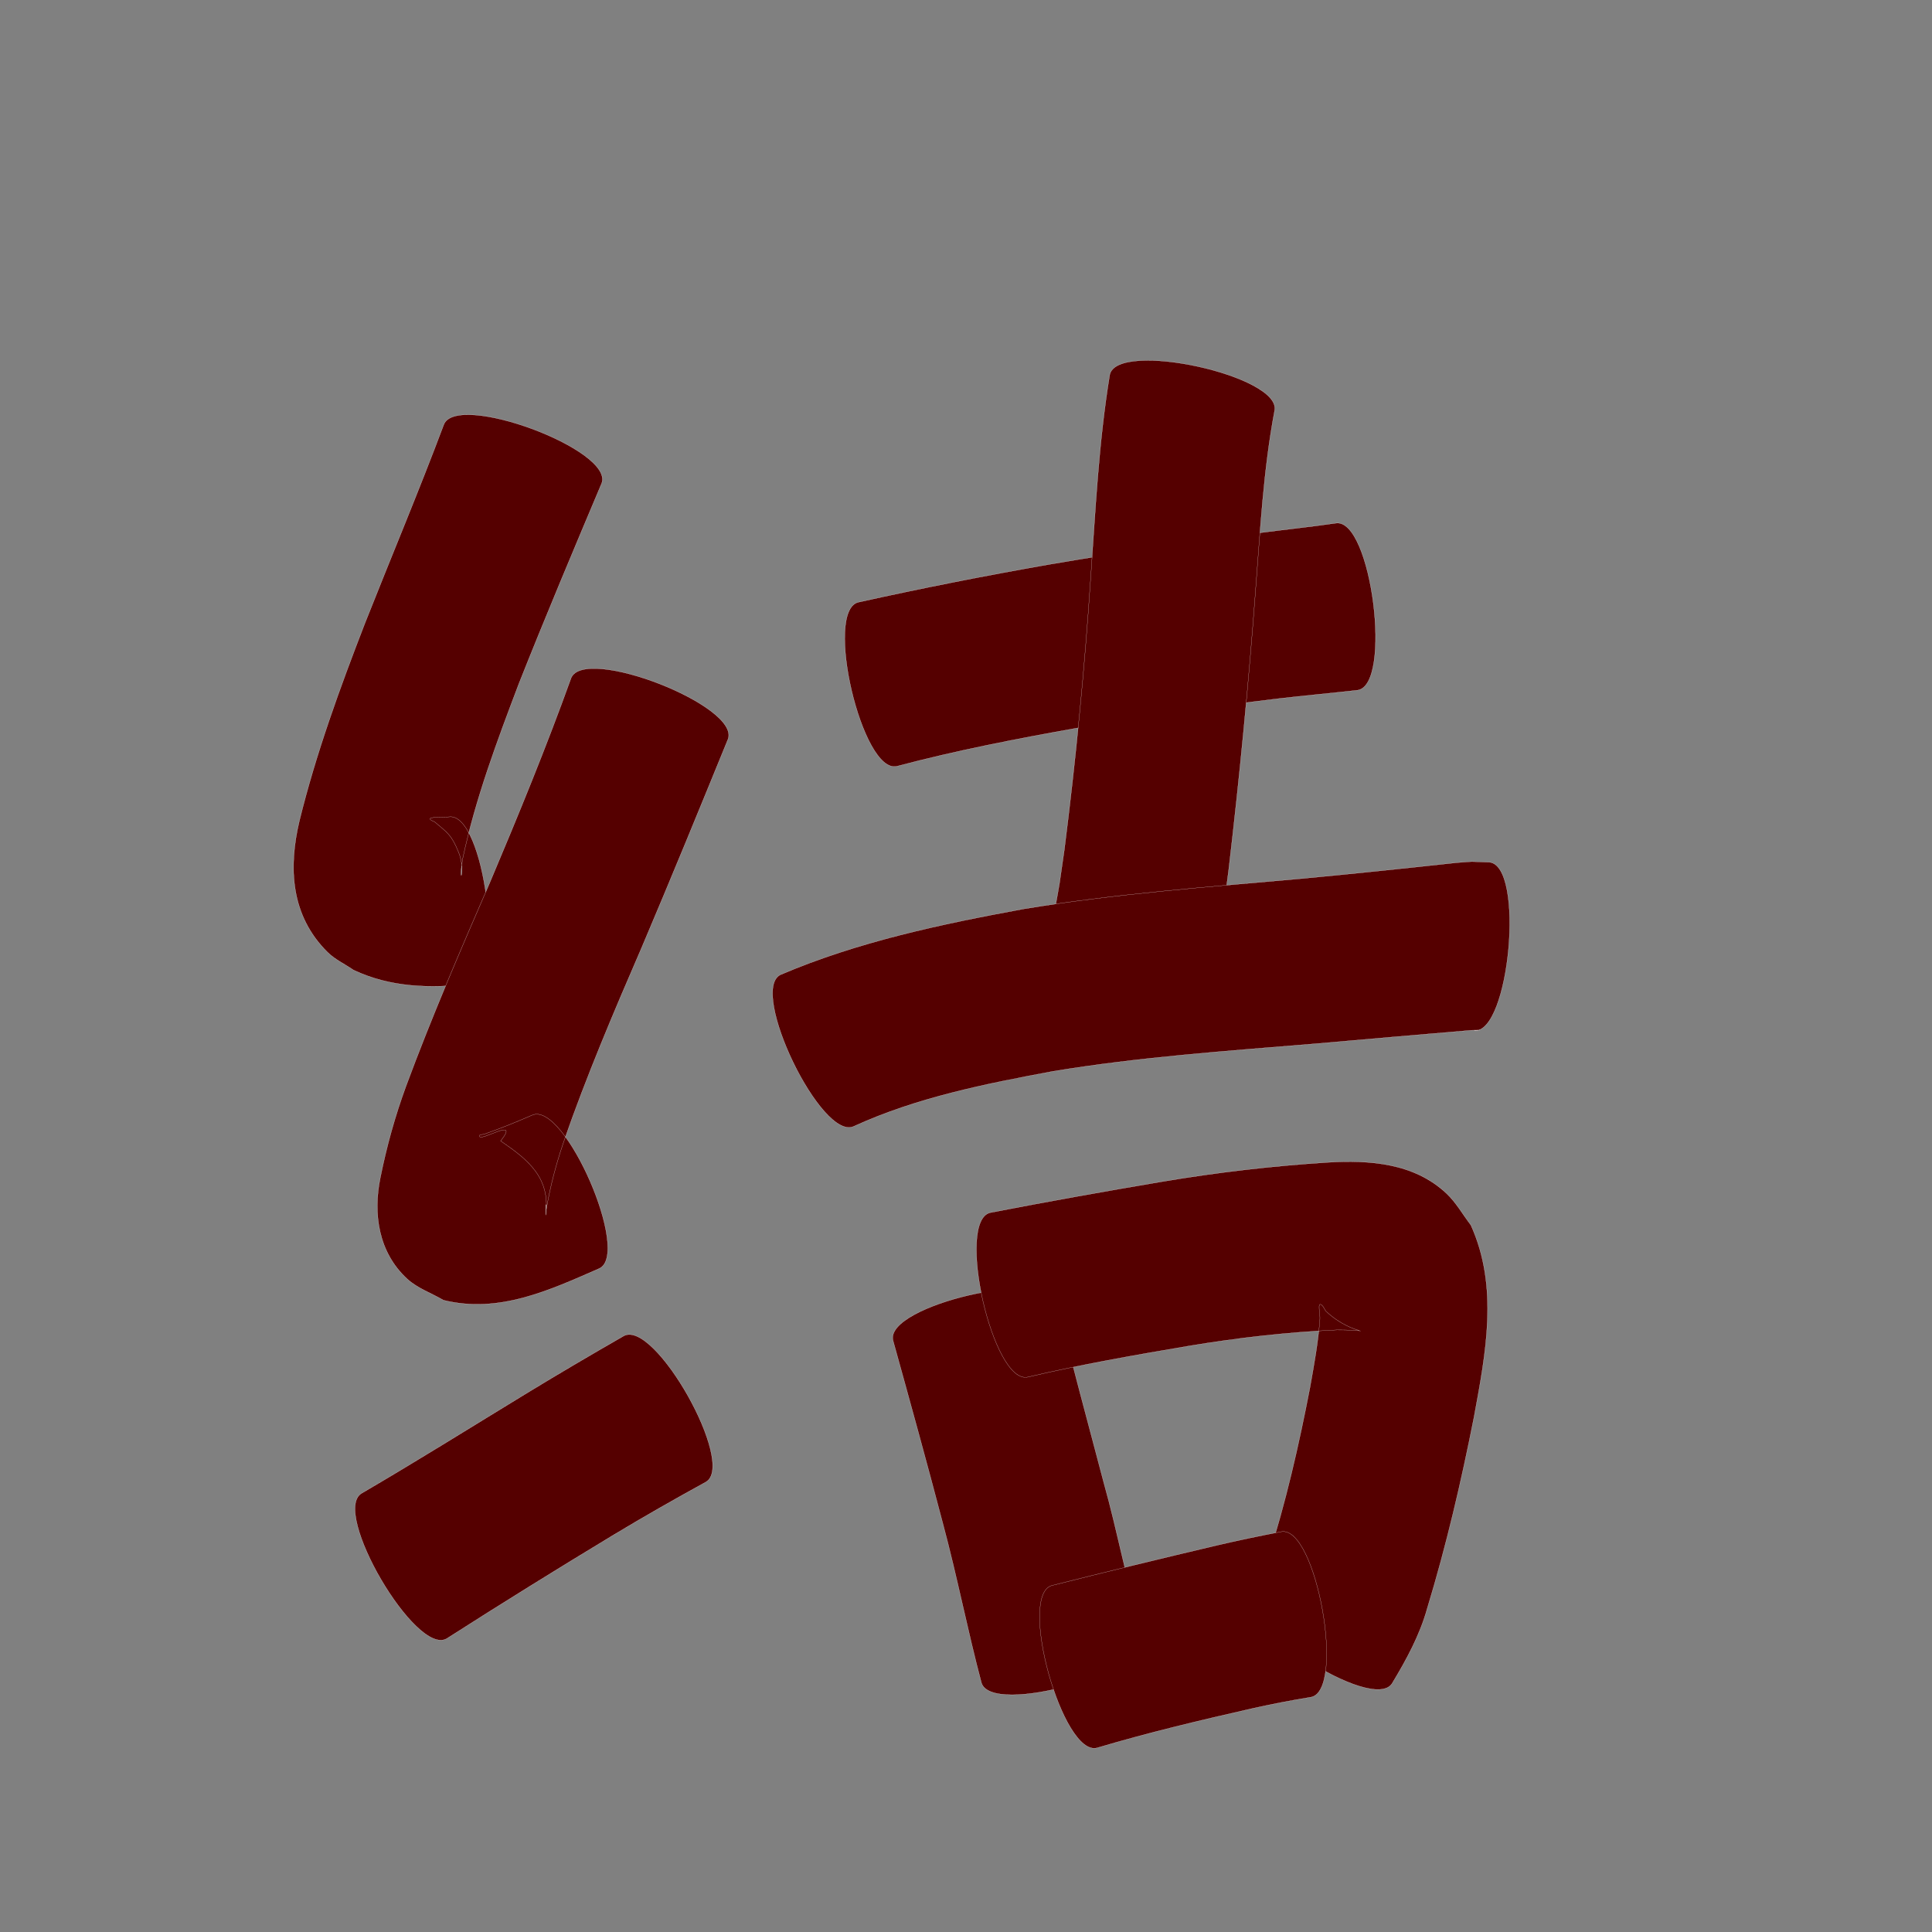 <?xml version="1.0" encoding="utf-8" ?>

<!DOCTYPE svg PUBLIC "-//W3C//DTD SVG 1.1//EN" 
  "http://www.w3.org/Graphics/SVG/1.1/DTD/svg11.dtd">
<svg 
    xmlns="http://www.w3.org/2000/svg"
    xmlns:xlink="http://www.w3.org/1999/xlink"
    xmlns:sodipodi="http://sodipodi.sourceforge.net/DTD/sodipodi-0.dtd"
    xmlns:inkscape="http://www.inkscape.org/namespaces/inkscape"
    width="1024" height="1024" id="U7ED3">
<rect width="100%" height="100%" fill="#808080" stroke="none"/>
<path d="m 8510.926,23808.118 c -14.898,35.311 -29.771,70.627 -43.901,106.254 -11.53,30.374 -22.972,60.917 -29.799,92.744 -2.71,16.452 2.01,6.808 -2.189,-3.465 -3.921,-9.593 -5.974,-10.265 -12.705,-16.077 -7.736,-3.116 5.155,-2.181 7.74,-2.629 18.79,-2.386 30.035,86.193 11.245,88.578 l 0,0 c -21.238,2.416 -42.232,1.934 -61.962,-7.381 -4.608,-3.17 -9.856,-5.569 -13.823,-9.512 -19.438,-19.314 -20.805,-44.577 -14.839,-69.631 8.81,-35.846 21.5,-70.515 34.808,-104.911 13.843,-35.008 28.45,-69.718 41.684,-104.961 6.574,-17.764 90.316,13.227 83.742,30.991 z" id="path9185" inkscape:connector-curvature="0" style="fill:#550000;fill-opacity:1;fill-rule:nonzero;stroke:#f9f9f9;stroke-width:0.1;stroke-miterlimit:4;stroke-dasharray:none" transform="translate(-8192, -23552)"/><path d="m 8577.848,23943.831 c -15.049,36.859 -30.131,73.699 -45.702,110.342 -14.754,34.074 -29.319,68.255 -41.489,103.351 -3.921,11.531 -7.025,23.32 -9.08,35.323 -0.173,-7.595 -0.46,4.144 -0.325,3.111 2.59,-19.819 -9.376,-29.288 -23.906,-39.239 10.775,-13.52 -11.426,1.163 -11.244,-2.686 0.042,-0.902 1.702,-0.605 2.554,-0.903 8.661,-3.022 17.036,-6.457 25.457,-10.099 17.258,-7.51 52.661,73.846 35.403,81.356 l 0,0 c -26.418,11.55 -53.086,24.005 -82.487,16.74 -6.421,-3.773 -13.791,-6.268 -19.264,-11.319 -15.24,-14.064 -18.113,-34.496 -14.194,-53.578 3.316,-16.554 7.84,-32.83 13.669,-48.686 13.471,-36.367 28.842,-71.974 44.278,-107.542 15.161,-35.869 29.956,-71.906 43.146,-108.555 6.87,-17.646 90.054,14.738 83.184,32.384 z" id="path9187" inkscape:connector-curvature="0" style="fill:#550000;fill-opacity:1;fill-rule:nonzero;stroke:#f9f9f9;stroke-width:0.1;stroke-miterlimit:4;stroke-dasharray:none" transform="translate(-8192, -23552)"/><path d="m 8383.676,24343.468 c 29.466,-17.198 58.393,-35.31 87.527,-53.064 16.972,-10.345 34.111,-20.409 51.347,-30.308 16.42,-9.239 59.976,68.167 43.556,77.406 l 0,0 c -16.565,9.118 -33.013,18.446 -49.199,28.226 -29.61,17.887 -59,36.128 -88.141,54.769 -16.34,9.565 -61.43,-67.464 -45.09,-77.029 z" id="path9189" inkscape:connector-curvature="0" style="fill:#550000;fill-opacity:1;fill-rule:nonzero;stroke:#f9f9f9;stroke-width:0.1;stroke-miterlimit:4;stroke-dasharray:none" transform="translate(-8192, -23552)"/><path d="m 8646.989,23871.181 c 33.445,-7.424 67.036,-14.05 100.779,-19.969 36.924,-6.311 73.974,-11.831 111.114,-16.697 13.761,-1.794 27.564,-3.24 41.299,-5.23 18.785,-2.386 30.034,86.167 11.249,88.553 l 0,0 c -13.835,1.55 -27.699,2.811 -41.529,4.408 -35.741,4.286 -71.366,9.463 -106.838,15.606 -32.113,5.708 -64.148,11.921 -95.695,20.286 -18.446,4.323 -38.827,-82.634 -20.381,-86.957 z" id="path9191" inkscape:connector-curvature="0" style="fill:#550000;fill-opacity:1;fill-rule:nonzero;stroke:#f9f9f9;stroke-width:0.1;stroke-miterlimit:4;stroke-dasharray:none" transform="translate(-8192, -23552)"/><path d="m 8867.553,23769.726 c -5.934,31.468 -7.603,63.597 -10.107,95.475 -3.678,49.37 -8.419,98.65 -14.215,147.815 -3.426,26.067 -1.574,13.4 -5.499,38.009 -3.109,18.468 -90.164,3.811 -87.055,-14.656 l 0,0 c 3.846,-21.516 1.994,-10.183 5.446,-34.015 6.07,-47.736 10.713,-95.639 13.928,-143.655 2.537,-36.093 4.263,-72.364 10.134,-108.11 4.06,-18.534 91.427,0.604 87.367,19.137 z" id="path9193" inkscape:connector-curvature="0" style="fill:#550000;fill-opacity:1;fill-rule:nonzero;stroke:#f9f9f9;stroke-width:0.1;stroke-miterlimit:4;stroke-dasharray:none" transform="translate(-8192, -23552)"/><path d="m 8605.698,24068.61 c 41.08,-17.518 84.879,-26.755 128.603,-34.806 48.755,-8.1 98.093,-11.674 147.275,-16.099 27.446,-2.579 54.863,-5.447 82.267,-8.437 10.974,-0.821 5.127,-0.655 17.548,-0.274 18.94,1.72 10.833,91.005 -8.108,89.285 l 0,0 c 4.39,-0.447 4.102,-0.327 -0.901,-0.26 -27.759,2.315 -55.506,4.768 -83.257,7.18 -46.398,3.832 -92.939,7.015 -138.915,14.603 -35.912,6.678 -72.19,13.871 -105.613,29.156 -17.044,8.252 -55.943,-72.096 -38.899,-80.348 z" id="path9195" inkscape:connector-curvature="0" style="fill:#550000;fill-opacity:1;fill-rule:nonzero;stroke:#f9f9f9;stroke-width:0.1;stroke-miterlimit:4;stroke-dasharray:none" transform="translate(-8192, -23552)"/><path d="m 8752.344,24242.258 c 7.525,31.915 16.293,63.527 24.602,95.245 7.627,27.141 12.599,55.029 20.977,81.958 5.172,18.195 -80.601,42.577 -85.773,24.382 l 0,0 c -7.391,-27.857 -12.861,-56.19 -20.342,-84.03 -8.534,-32.555 -17.513,-64.983 -26.515,-97.411 -4.273,-18.466 82.778,-38.61 87.051,-20.144 z" id="path9203" inkscape:connector-curvature="0" style="fill:#550000;fill-opacity:1;fill-rule:nonzero;stroke:#f9f9f9;stroke-width:0.1;stroke-miterlimit:4;stroke-dasharray:none" transform="translate(-8192, -23552)"/><path d="m 8716.886,24194.718 c 30.136,-5.836 60.355,-11.234 90.62,-16.359 29.195,-4.933 58.61,-8.378 88.153,-10.271 22.173,-1.338 45.808,0.269 63.019,16.458 5.132,4.828 8.602,11.163 12.902,16.745 14.845,32.781 7.937,67.796 1.69,101.765 -6.738,34.129 -14.636,68.022 -24.758,101.309 -4.019,14.429 -11.035,27.225 -18.692,39.936 -10.268,15.865 -85.052,-32.538 -74.784,-48.402 l 0,0 c 4.545,-5.067 6.547,-11.596 8.927,-17.875 9.526,-29.693 16.454,-60.121 22.367,-90.726 2.143,-12.035 4.346,-23.98 5.253,-36.185 0.189,-2.537 -1.433,-8.988 0.699,-7.6 1.154,0.752 1.601,2.241 2.402,3.361 14.837,14.084 30.124,9.993 5.944,10.003 -26.277,1.211 -52.434,4.173 -78.383,8.492 -28.61,4.849 -57.232,9.839 -85.484,16.5 -18.488,4.217 -38.364,-82.934 -19.877,-87.151 z" id="path9205" inkscape:connector-curvature="0" style="fill:#550000;fill-opacity:1;fill-rule:nonzero;stroke:#f9f9f9;stroke-width:0.1;stroke-miterlimit:4;stroke-dasharray:none" transform="translate(-8192, -23552)"/><path d="m 8749.536,24392.342 c 28.951,-7.291 57.96,-14.35 87.02,-21.193 11.466,-2.683 22.985,-5.094 34.548,-7.311 18.603,-3.329 34.295,84.367 15.692,87.696 l 0,0 c -10.156,1.65 -20.25,3.607 -30.298,5.829 -27.826,6.316 -55.624,12.891 -82.979,21.037 -18.256,5.088 -42.239,-80.971 -23.984,-86.058 z" id="path9207" inkscape:connector-curvature="0" style="fill:#550000;fill-opacity:1;fill-rule:nonzero;stroke:#f9f9f9;stroke-width:0.1;stroke-miterlimit:4;stroke-dasharray:none" transform="translate(-8192, -23552)"/></svg>